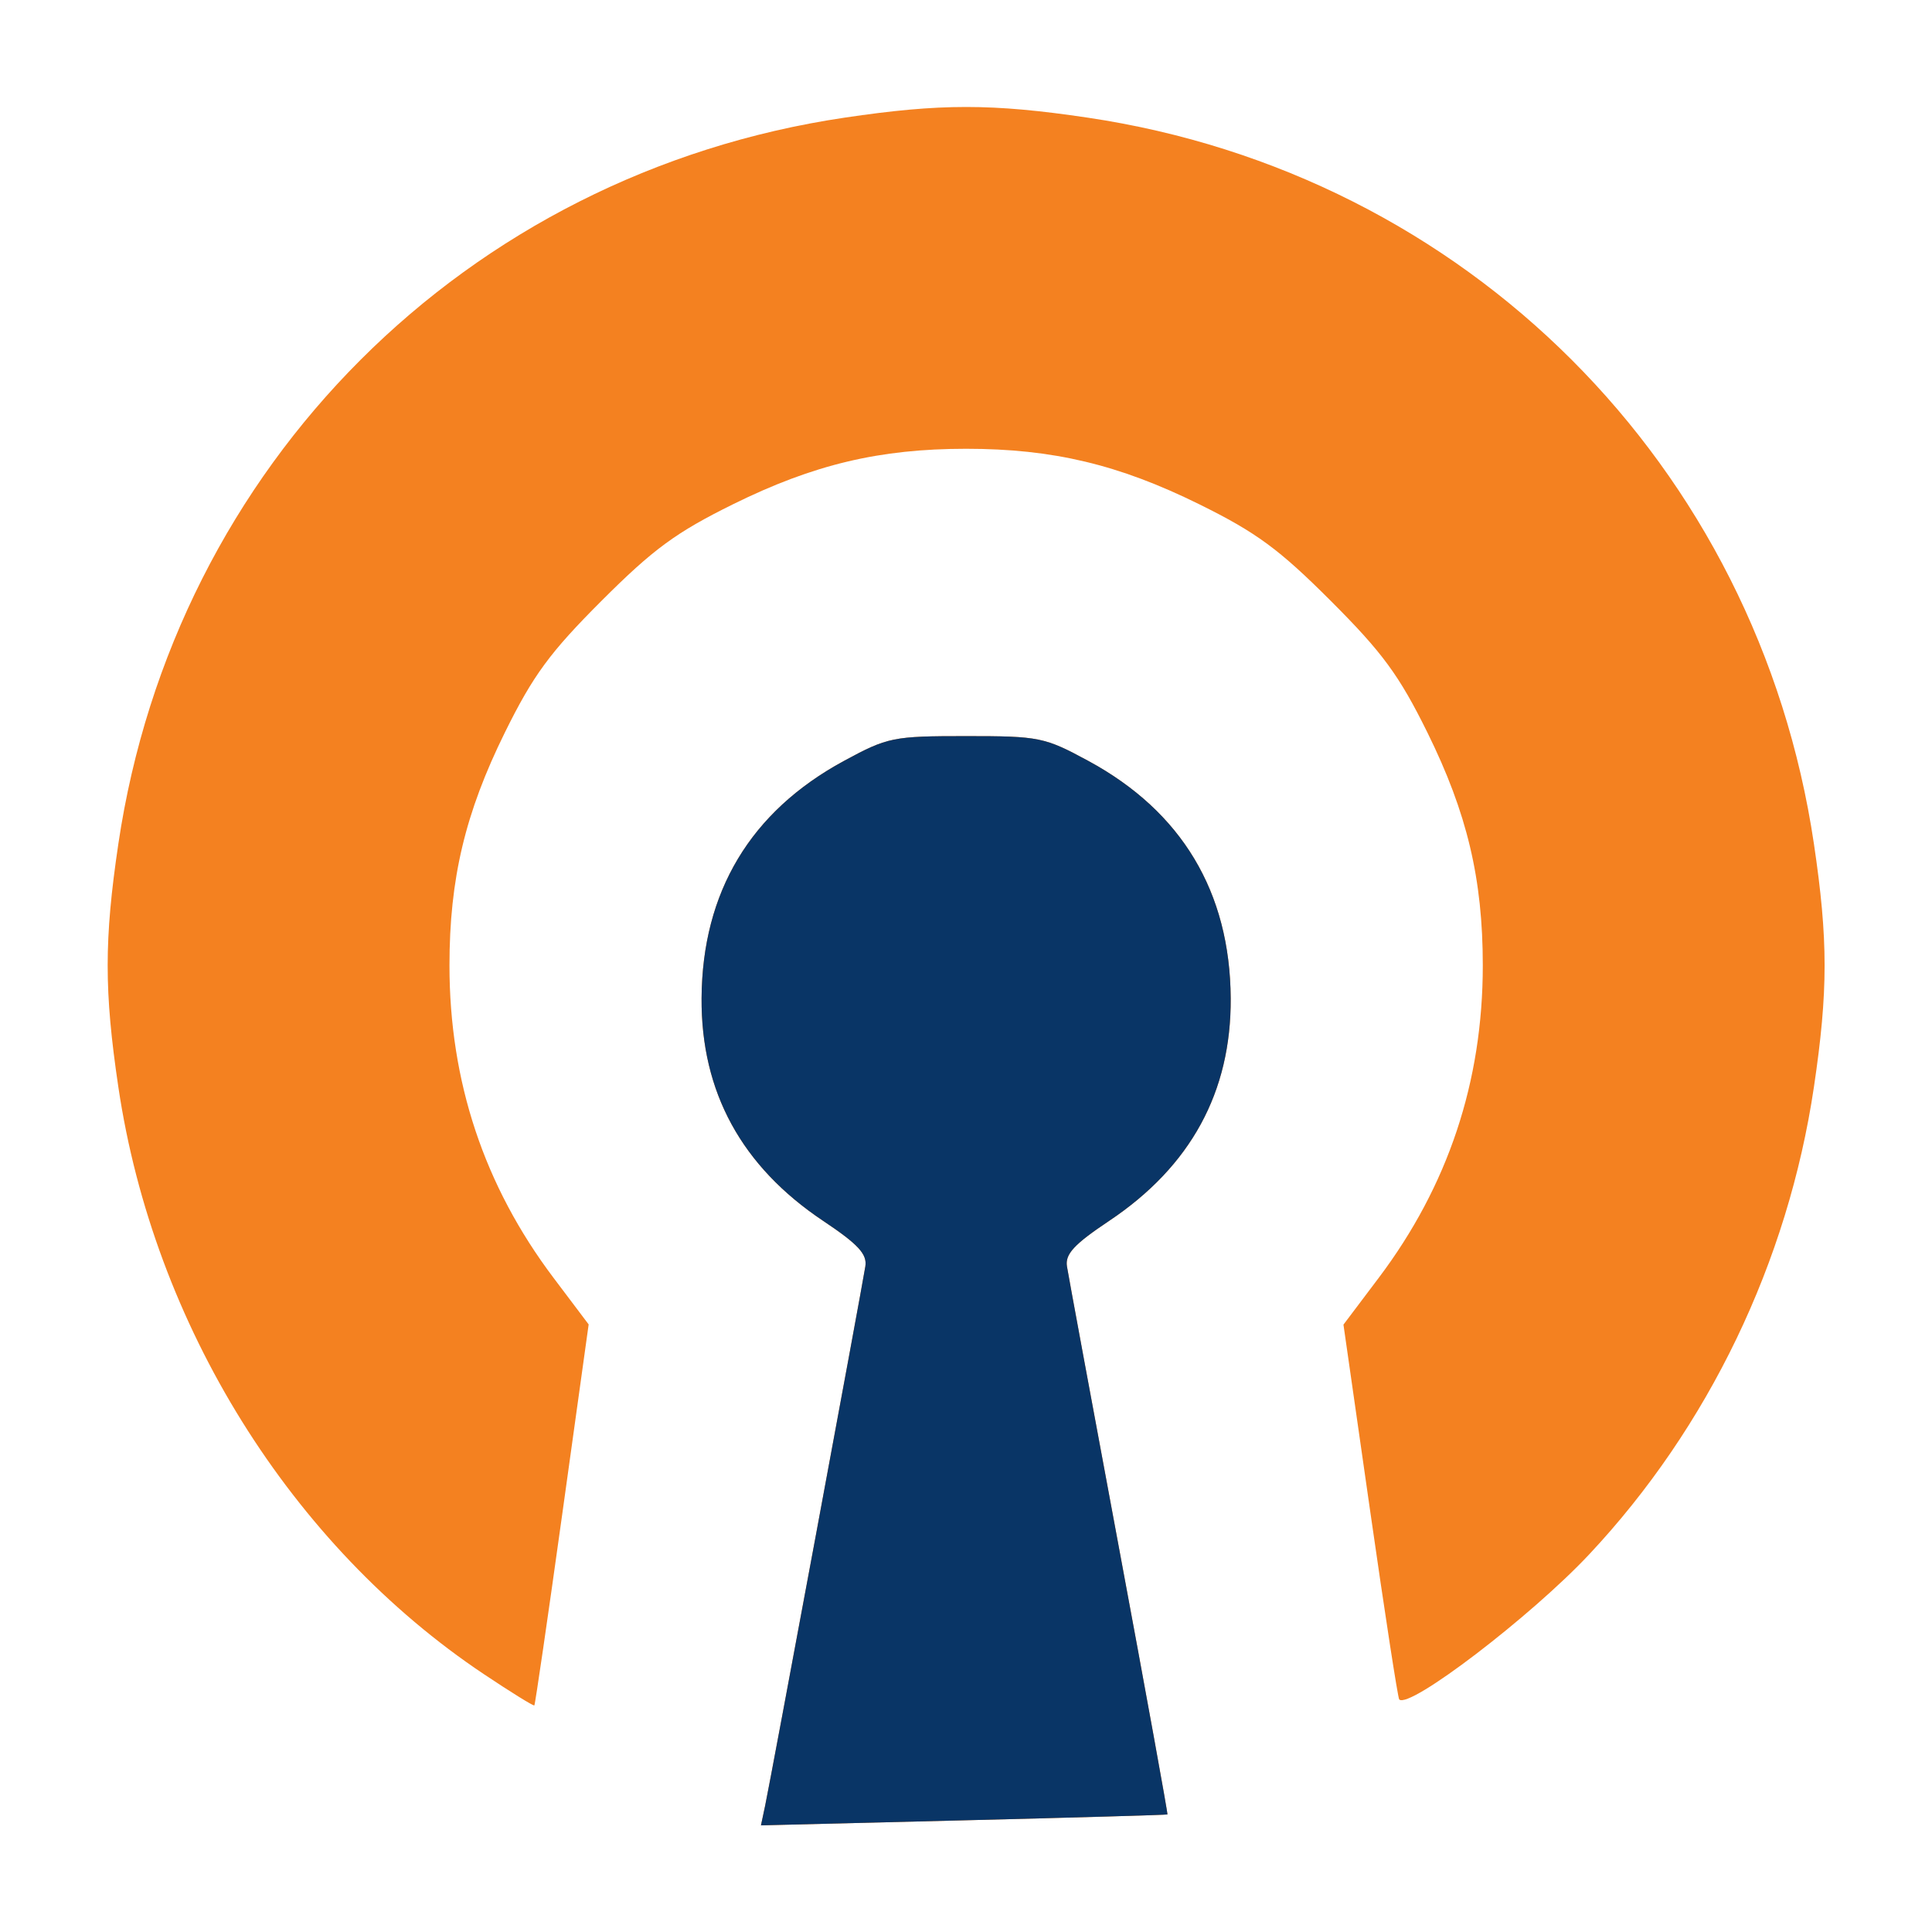 <?xml version="1.0" encoding="UTF-8" standalone="no"?>
<svg
   xmlns:dc="http://purl.org/dc/elements/1.1/"
   xmlns:cc="http://creativecommons.org/ns#"
   xmlns:rdf="http://www.w3.org/1999/02/22-rdf-syntax-ns#"
   xmlns:svg="http://www.w3.org/2000/svg"
   xmlns="http://www.w3.org/2000/svg"
   version="1.1"
   id="svg2"
   viewBox="0 0 744.094 744.094"
   height="210mm"
   width="210mm">
  <defs
     id="defs4" />
  <g
     transform="translate(0,-308.268)"
     id="layer1">
    <g
       transform="matrix(2.804,0,0,2.804,-861.791,-877.238)"
       id="g4147">
      <path
         id="path4151"
         d="m 412.459,670.705 c 0.678,-3.188 13.213,-70.656 13.742,-73.964 0.271,-1.693 -0.974,-3.038 -5.792,-6.257 -11.207,-7.488 -16.783,-17.7 -16.701,-30.586 0.092,-14.579 6.718,-25.633 19.526,-32.577 6.047,-3.279 6.754,-3.423 16.813,-3.423 10.059,0 10.765,0.144 16.813,3.423 12.808,6.944 19.433,17.998 19.526,32.577 0.082,12.886 -5.494,23.098 -16.701,30.586 -4.818,3.219 -6.062,4.564 -5.791,6.257 0.19,1.186 3.406,18.582 7.146,38.657 3.741,20.075 6.735,36.552 6.654,36.616 -0.081,0.064 -12.675,0.427 -27.988,0.807 l -27.842,0.691 0.596,-2.807 z m -38.626,-17.942 c -26.524,-17.715 -45.384,-48.004 -50.236,-80.678 -1.952,-13.145 -1.952,-20.228 0,-33.373 7.725,-52.023 47.739,-92.038 99.763,-99.763 13.145,-1.952 20.228,-1.952 33.373,0 52.023,7.725 92.038,47.739 99.763,99.763 1.952,13.145 1.952,20.228 0,33.373 -3.57,24.043 -14.483,46.737 -30.88,64.217 -7.996,8.524 -24.712,21.287 -26.084,19.915 -0.181,-0.181 -1.978,-11.838 -3.994,-25.906 l -3.665,-25.577 4.838,-6.418 c 9.534,-12.647 14.301,-26.951 14.301,-42.918 0,-11.882 -2.157,-20.952 -7.61,-31.997 -3.877,-7.855 -6.173,-10.982 -13.275,-18.084 -7.101,-7.101 -10.229,-9.397 -18.084,-13.275 -11.046,-5.453 -20.115,-7.61 -31.997,-7.61 -11.882,0 -20.952,2.157 -31.997,7.61 -7.855,3.877 -10.982,6.173 -18.084,13.275 -7.101,7.101 -9.397,10.229 -13.275,18.084 -5.453,11.046 -7.61,20.115 -7.61,31.997 0,15.961 4.766,30.271 14.29,42.904 l 4.828,6.404 -3.629,26.065 c -1.996,14.336 -3.72,26.156 -3.831,26.267 -0.111,0.111 -3.219,-1.813 -6.906,-4.276 z"
         style="fill:#f48120" />
      <path
         id="path4149"
         d="m 412.459,670.705 c 0.678,-3.188 13.213,-70.656 13.742,-73.964 0.271,-1.693 -0.974,-3.038 -5.792,-6.257 -11.207,-7.488 -16.783,-17.7 -16.701,-30.586 0.092,-14.579 6.718,-25.633 19.526,-32.577 6.047,-3.279 6.754,-3.423 16.813,-3.423 10.059,0 10.765,0.144 16.813,3.423 12.808,6.944 19.433,17.998 19.526,32.577 0.082,12.886 -5.494,23.098 -16.701,30.586 -4.818,3.219 -6.062,4.564 -5.791,6.257 0.19,1.186 3.406,18.582 7.146,38.657 3.741,20.075 6.735,36.552 6.654,36.616 -0.081,0.064 -12.675,0.427 -27.988,0.807 l -27.842,0.691 0.596,-2.807 z"
         style="fill:#093566" />
    </g>
  </g>
</svg>
